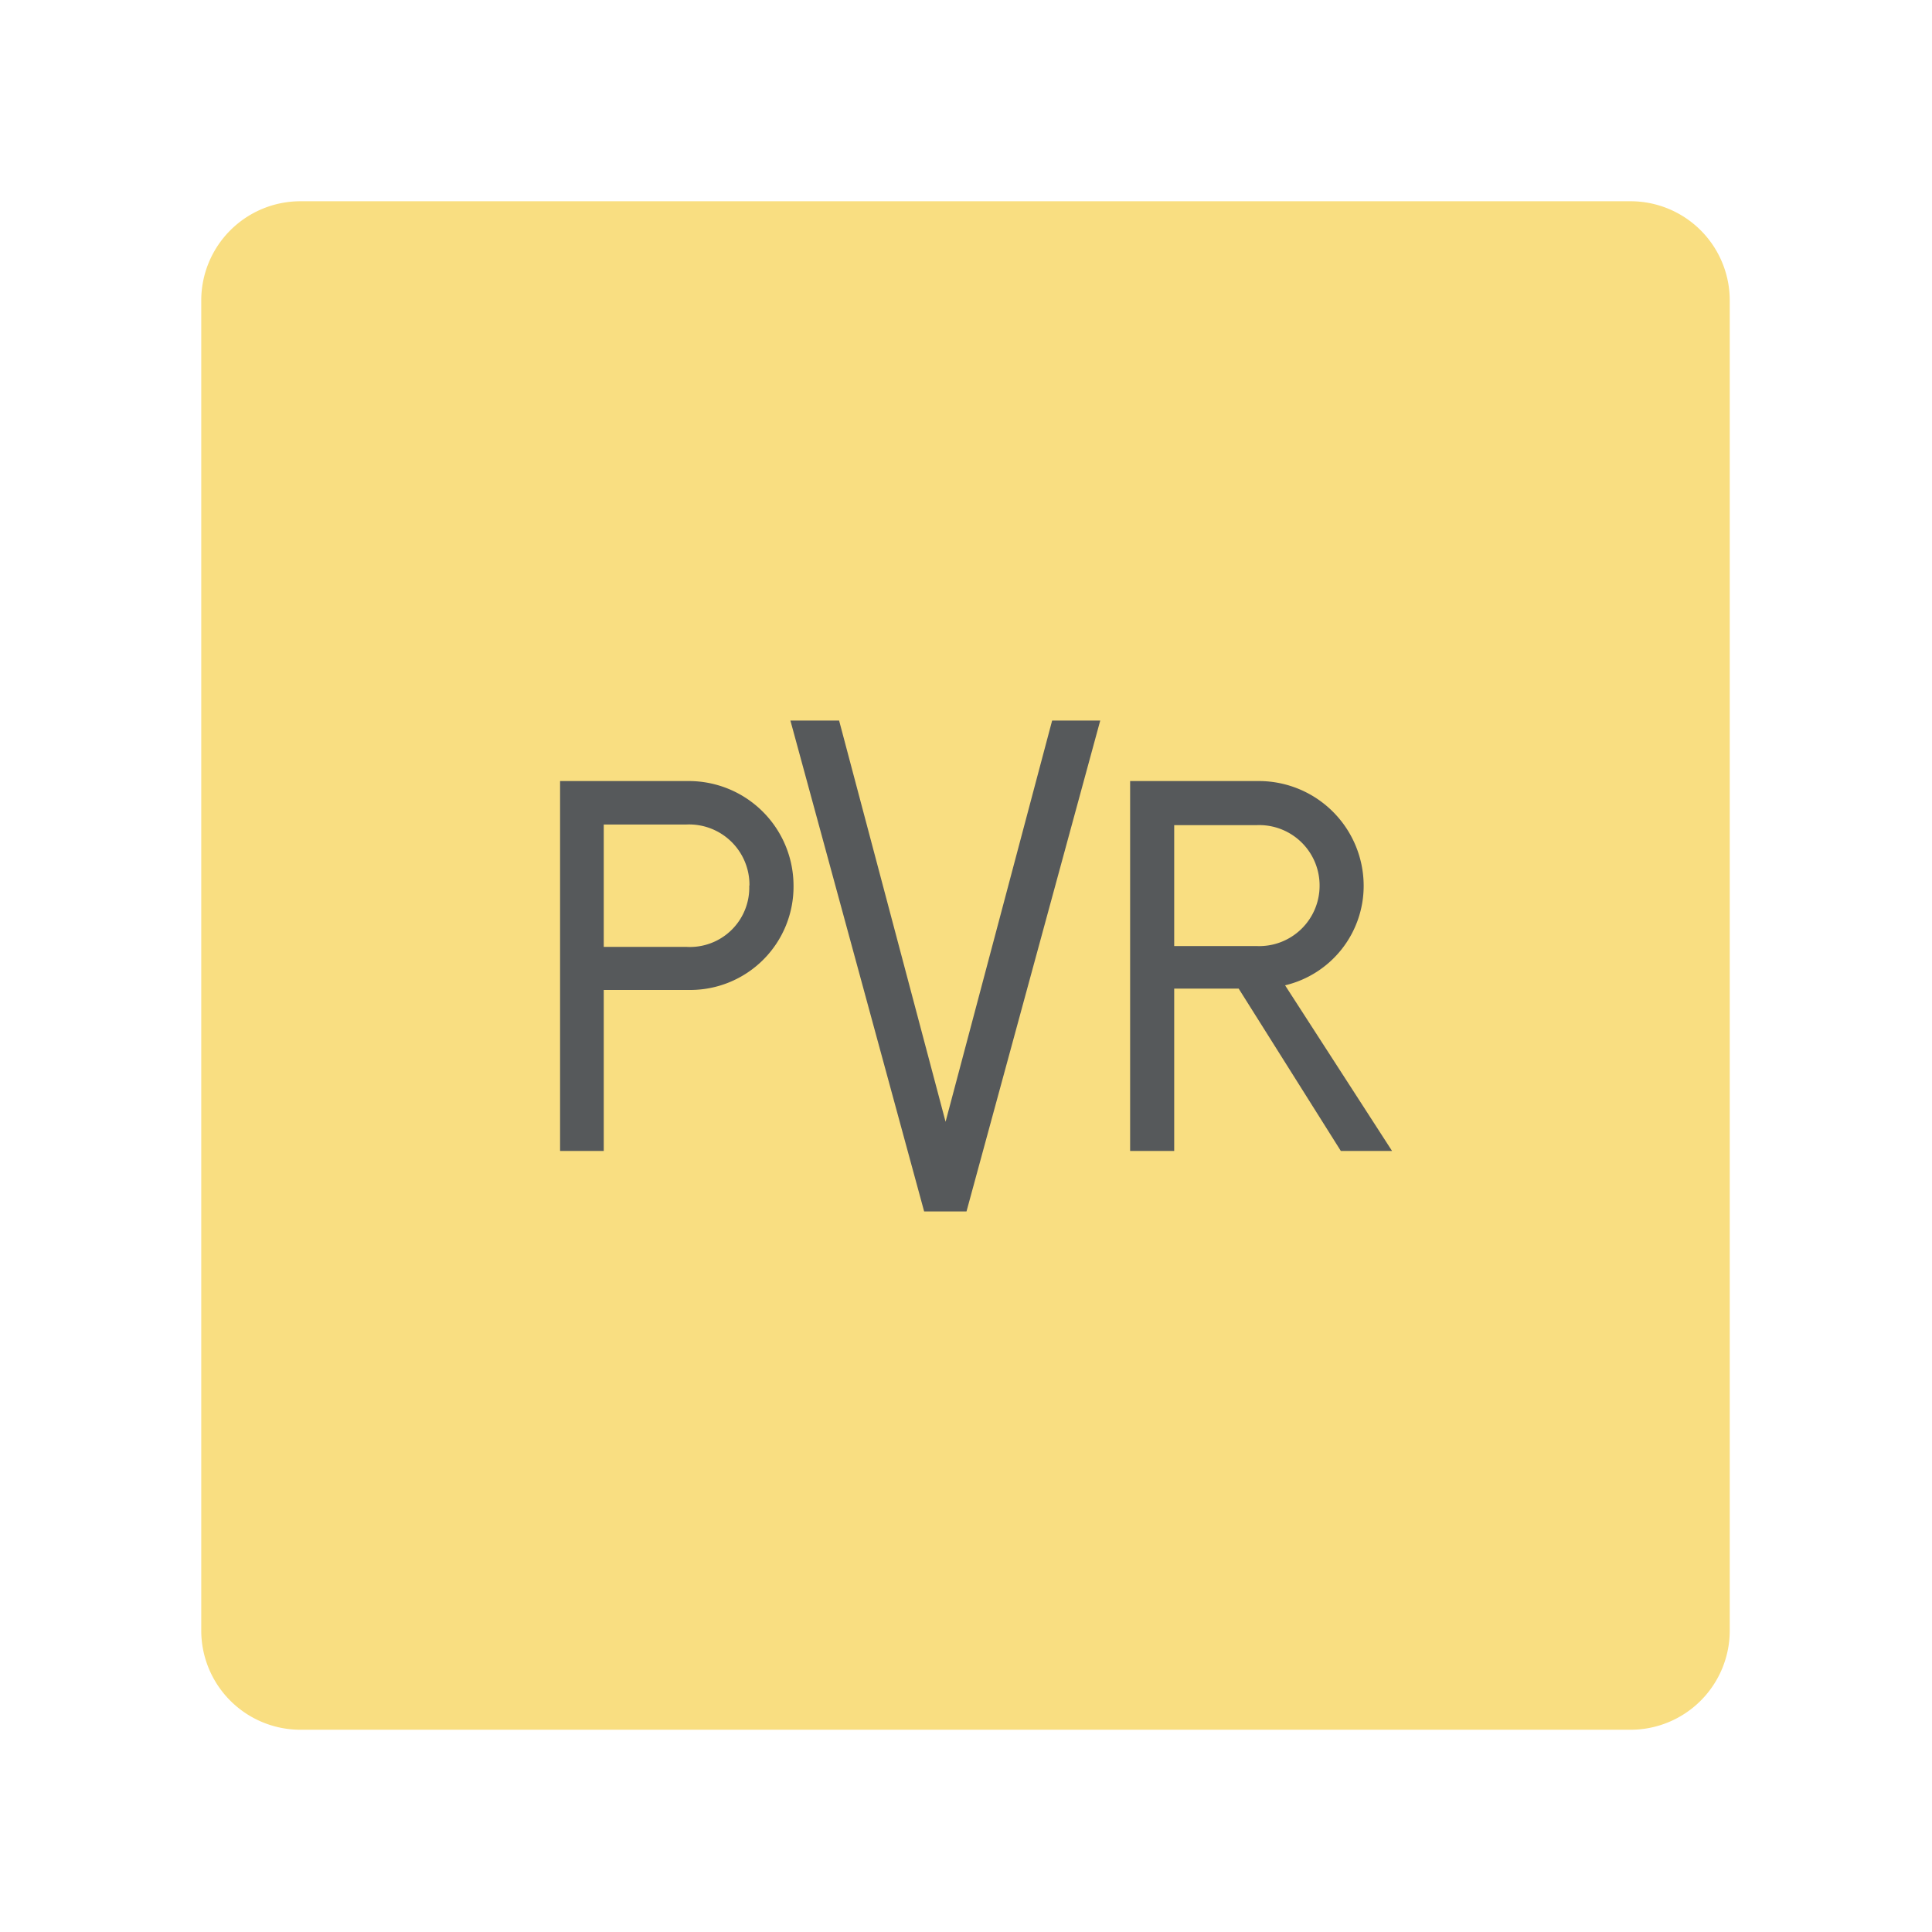 <svg id="Camada_1" data-name="Camada 1" xmlns="http://www.w3.org/2000/svg" viewBox="0 0 192 192"><defs><style>.cls-1{fill:#f9de81;isolation:isolate;}.cls-2{fill:#56595b;}</style></defs><path id="rect2" class="cls-1" d="M29.9,20H162a9.86,9.86,0,0,1,9.9,9.9V162a9.86,9.86,0,0,1-9.9,9.9H29.9A9.86,9.86,0,0,1,20,162V29.9A9.86,9.86,0,0,1,29.9,20Z"/><path class="cls-2" d="M68.46,77.62H55.66v36.76H60v-16h8.42A10.27,10.27,0,0,0,78.86,88,10.41,10.41,0,0,0,68.46,77.62Zm6,10.4a5.9,5.9,0,0,1-6.25,6.08H60V81.94h8.19A6,6,0,0,1,74.48,88Z"/><polygon class="cls-2" points="93.97 111.48 83.39 71.61 78.55 71.61 91.84 120.39 96.05 120.39 109.34 71.61 104.56 71.61 93.97 111.48"/><path class="cls-2" d="M127.71,97.92a10.16,10.16,0,0,0,7.81-9.9,10.42,10.42,0,0,0-10.4-10.4H112.31v36.76h4.38V98.25h6.41l10.15,16.13h5.09Zm3.43-9.9a6,6,0,0,1-6.2,6h-8.25V82h8.25A6,6,0,0,1,131.14,88Z"/></svg>